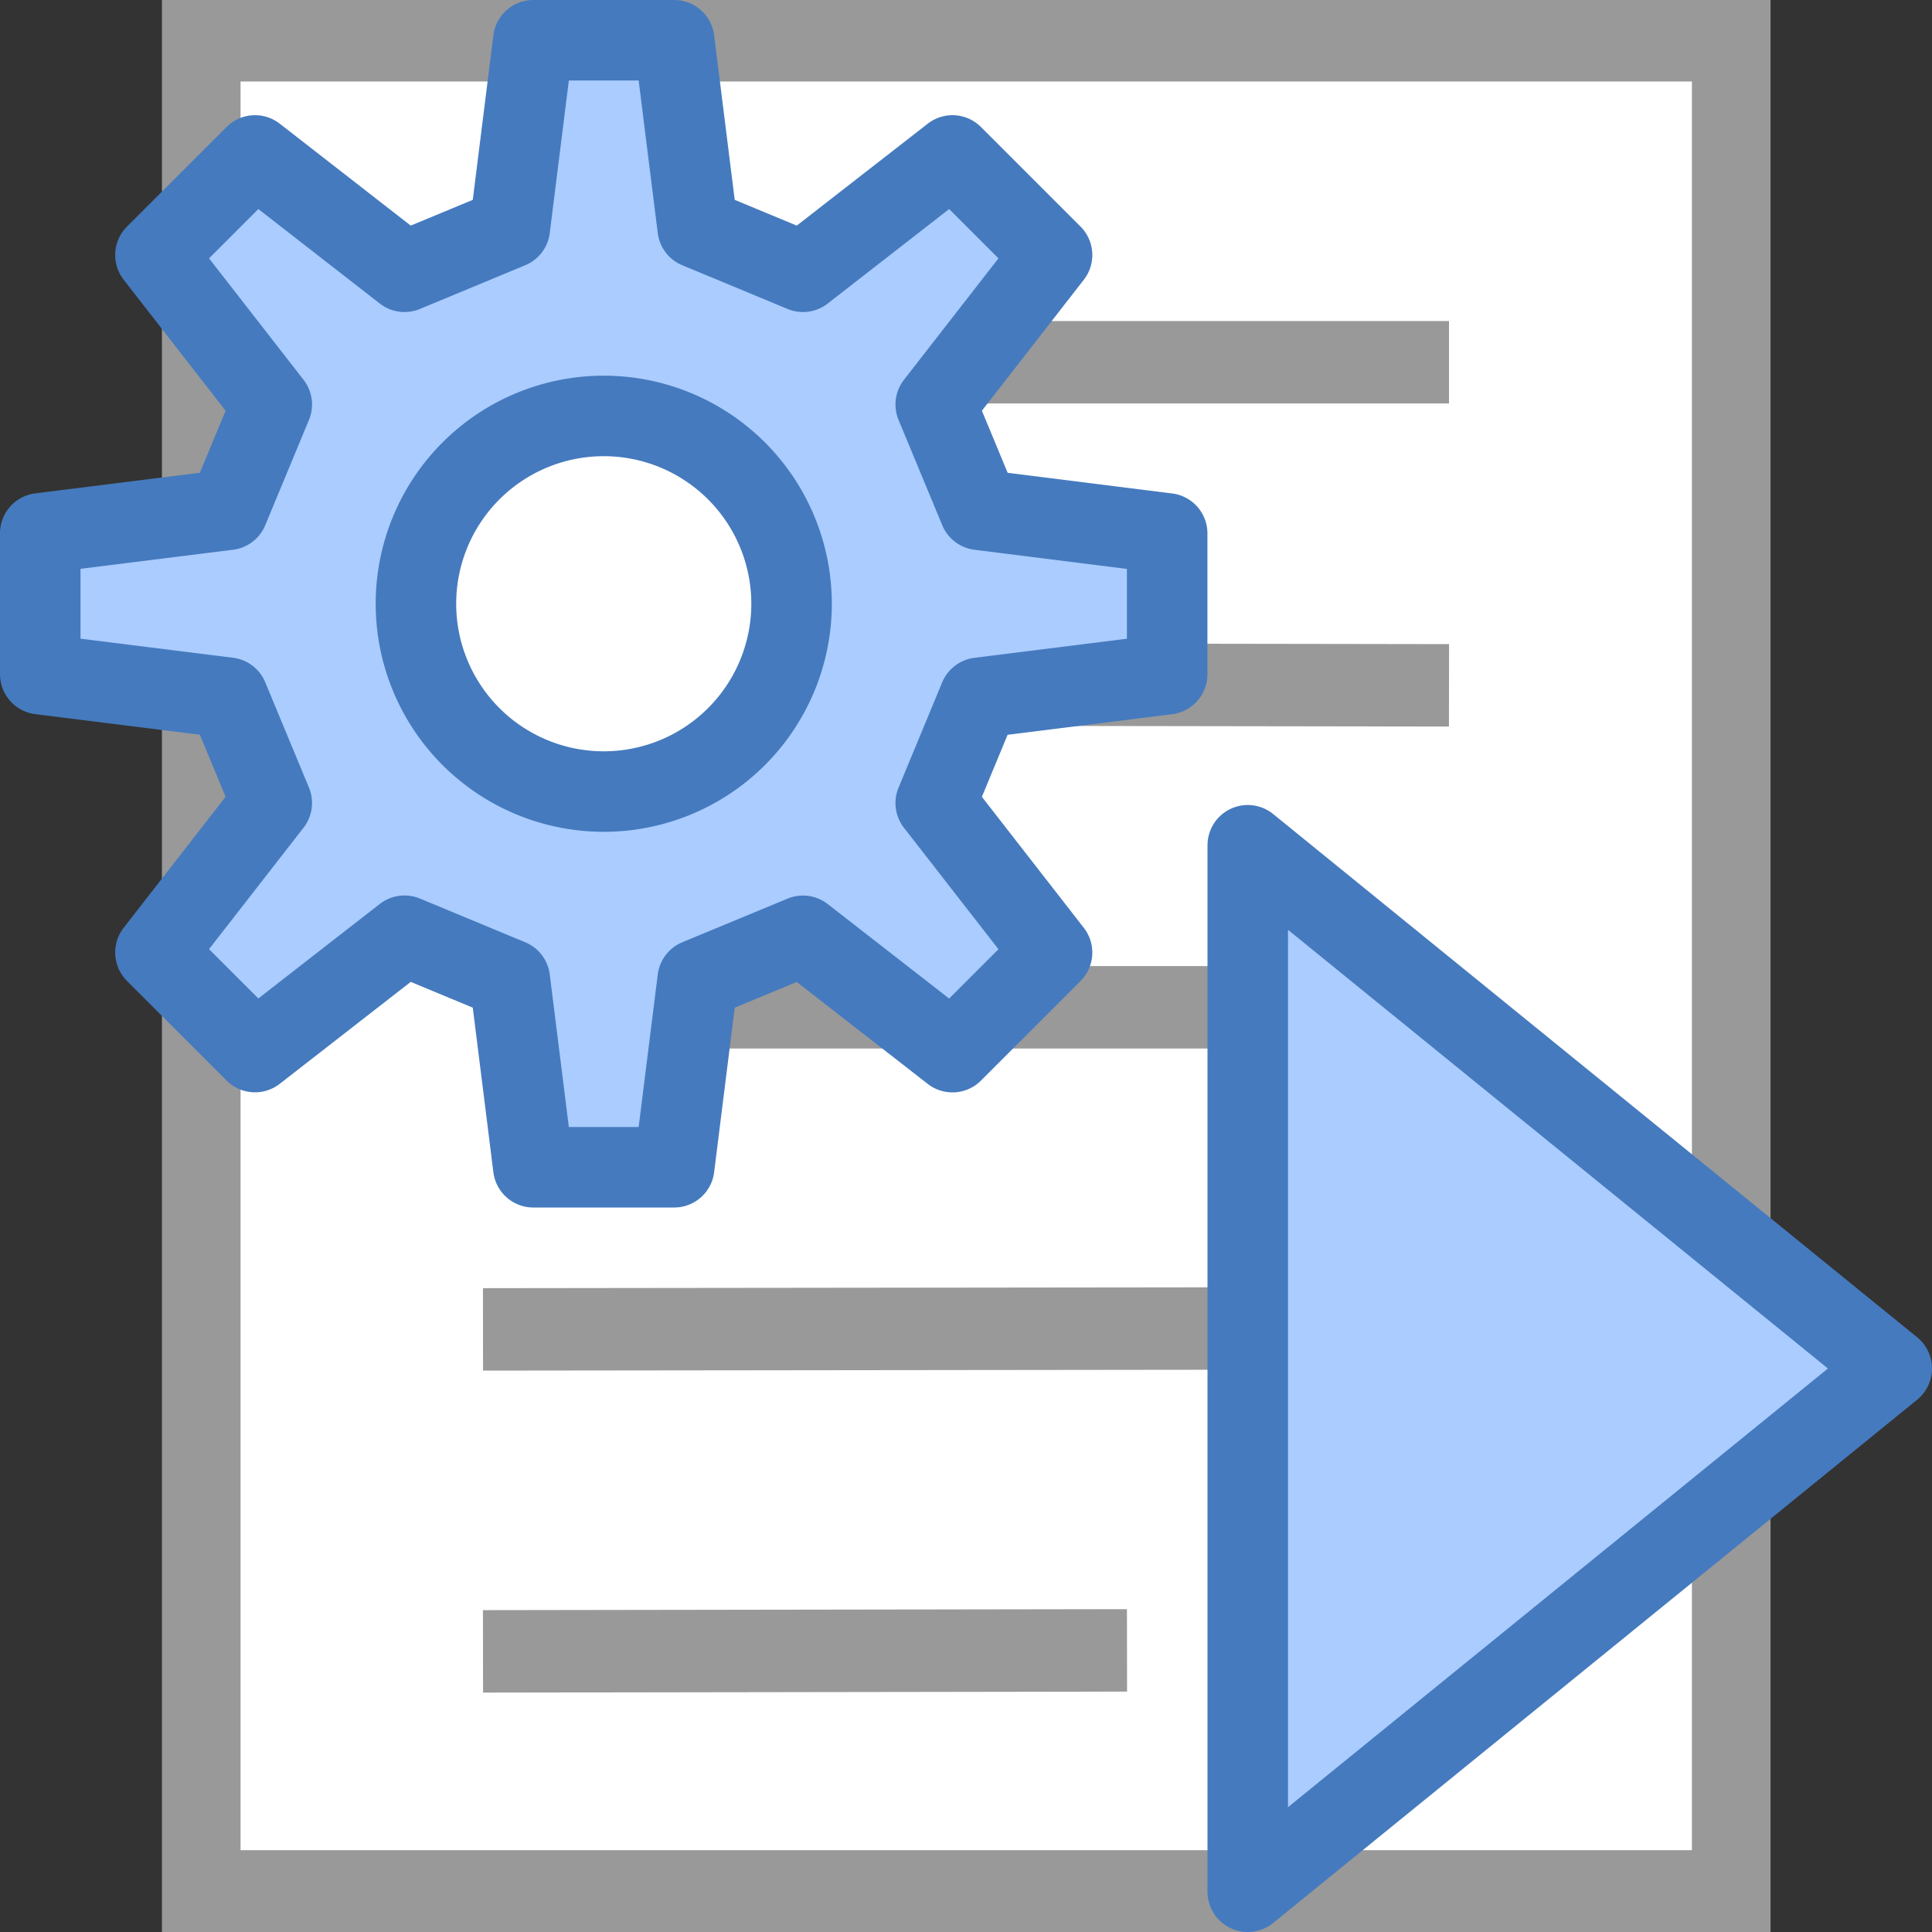 <?xml version="1.0" encoding="UTF-8" standalone="no"?>
<!-- Created with Inkscape (http://www.inkscape.org/) -->

<svg
   xmlns:dc="http://purl.org/dc/elements/1.1/"
   xmlns:cc="http://creativecommons.org/ns#"
   xmlns:rdf="http://www.w3.org/1999/02/22-rdf-syntax-ns#"
   xmlns:svg="http://www.w3.org/2000/svg"
   xmlns="http://www.w3.org/2000/svg"
   xmlns:sodipodi="http://sodipodi.sourceforge.net/DTD/sodipodi-0.dtd"
   xmlns:inkscape="http://www.inkscape.org/namespaces/inkscape"
   width="24"
   height="24"
   id="svg2"
   sodipodi:version="0.32"
   inkscape:version="0.92.2 (5c3e80d, 2017-08-06)"
   version="1.0"
   sodipodi:docname="menu_build_run_file_150.svg"
   inkscape:output_extension="org.inkscape.output.svg.inkscape"
   inkscape:export-filename="menu_build_run_file_150.png"
   inkscape:export-xdpi="96"
   inkscape:export-ydpi="96">
  <rect width="100%" height="100%" fill="#333333" stroke="none"/>
  <defs
     id="defs4" />
  <sodipodi:namedview
     id="base"
     pagecolor="#ffffff"
     bordercolor="#666666"
     borderopacity="1.0"
     inkscape:pageopacity="0.0"
     inkscape:pageshadow="2"
     inkscape:zoom="22.627417"
     inkscape:cx="0.81434602"
     inkscape:cy="9.4311418"
     inkscape:document-units="px"
     inkscape:current-layer="layer1"
     showgrid="true"
     objecttolerance="10"
     gridtolerance="10"
     guidetolerance="10"
     showguides="true"
     inkscape:guide-bbox="true"
     inkscape:window-width="1920"
     inkscape:window-height="1137"
     inkscape:window-x="-8"
     inkscape:window-y="-8"
     inkscape:window-maximized="1"
     inkscape:snap-bbox="true"
     inkscape:bbox-paths="true"
     inkscape:bbox-nodes="true"
     inkscape:snap-bbox-edge-midpoints="true"
     inkscape:snap-bbox-midpoints="true"
     inkscape:object-paths="true"
     inkscape:snap-intersection-paths="true"
     inkscape:object-nodes="true"
     inkscape:snap-smooth-nodes="true"
     inkscape:snap-midpoints="true"
     inkscape:snap-object-midpoints="true"
     inkscape:snap-center="true">
    <inkscape:grid
       type="xygrid"
       id="grid2409"
       visible="true"
       enabled="true"
       spacingx="0.5"
       spacingy="0.5"
       empspacing="2"
       snapvisiblegridlinesonly="true"
       originx="0"
       originy="0" />
  </sodipodi:namedview>
  <g
     inkscape:label="Ebene 1"
     inkscape:groupmode="layer"
     id="layer1"
     transform="translate(0,-24)">
    <g
       id="g841"
       transform="matrix(1.462,0,0,1.533,1.769,23.734)"
       style="stroke-width:0.668">
      <rect
         y="0.5"
         x="0.5"
         height="15"
         width="13"
         id="rect826"
         style="opacity:1;fill:#ffffff;fill-opacity:1;stroke:#999999;stroke-width:0.668;stroke-linecap:round;stroke-linejoin:miter;stroke-miterlimit:4;stroke-dasharray:none;stroke-dashoffset:0;stroke-opacity:1;paint-order:normal" />
      <path
         inkscape:connector-curvature="0"
         id="path828"
         d="m 2.894,3.109 8.208,0"
         style="fill:none;fill-rule:evenodd;stroke:#999999;stroke-width:0.668px;stroke-linecap:butt;stroke-linejoin:miter;stroke-opacity:1"
         sodipodi:nodetypes="cc" />
      <path
         style="fill:none;fill-rule:evenodd;stroke:#999999;stroke-width:0.668px;stroke-linecap:butt;stroke-linejoin:miter;stroke-opacity:1"
         d="m 5.63,5.719 5.472,0.008"
         id="path830"
         inkscape:connector-curvature="0"
         sodipodi:nodetypes="cc" />
      <path
         inkscape:connector-curvature="0"
         id="path832"
         d="M 2.894,8.336 H 11.102"
         style="fill:none;fill-rule:evenodd;stroke:#999999;stroke-width:0.668px;stroke-linecap:butt;stroke-linejoin:miter;stroke-opacity:1"
         sodipodi:nodetypes="cc" />
      <path
         style="fill:none;fill-rule:evenodd;stroke:#999999;stroke-width:0.668px;stroke-linecap:butt;stroke-linejoin:miter;stroke-opacity:1"
         d="m 2.894,13.555 5.472,-0.008"
         id="path834"
         inkscape:connector-curvature="0"
         sodipodi:nodetypes="cc" />
      <path
         sodipodi:nodetypes="cc"
         inkscape:connector-curvature="0"
         id="path833"
         d="m 2.894,10.946 7.182,-0.008"
         style="fill:none;fill-rule:evenodd;stroke:#999999;stroke-width:0.668px;stroke-linecap:butt;stroke-linejoin:miter;stroke-opacity:1" />
    </g>
    <path
       id="path822"
       d="M 6.625,24.5 6.333,26.833 5.025,27.376 3.168,25.931 1.931,27.168 3.376,29.025 2.833,30.333 0.5,30.625 v 1.75 L 2.833,32.667 3.376,33.975 1.931,35.832 3.168,37.069 5.025,35.624 6.333,36.167 6.625,38.5 H 8.375 l 0.292,-2.333 1.308,-0.542 1.857,1.445 1.237,-1.237 -1.445,-1.857 0.542,-1.308 2.333,-0.292 v -1.75 L 12.167,30.333 11.624,29.025 13.069,27.168 11.832,25.931 9.975,27.376 8.667,26.833 8.375,24.5 Z m 0.875,4.667 A 2.333,2.333 0 0 1 9.833,31.5 2.333,2.333 0 0 1 7.5,33.833 2.333,2.333 0 0 1 5.167,31.5 2.333,2.333 0 0 1 7.5,29.167 Z"
       style="fill:#aaccff;fill-opacity:1;fill-rule:evenodd;stroke:#457abe;stroke-width:1px;stroke-linecap:butt;stroke-linejoin:round;stroke-opacity:1"
       inkscape:connector-curvature="0" />
    <path
       style="fill:#aaccff;fill-opacity:1;fill-rule:evenodd;stroke:#457abe;stroke-width:1px;stroke-linecap:butt;stroke-linejoin:round;stroke-opacity:1"
       d="m 15.5,34.5 v 13 L 23.5,41 Z"
       id="path820"
       inkscape:connector-curvature="0"
       sodipodi:nodetypes="cccc" />
  </g>
</svg>
